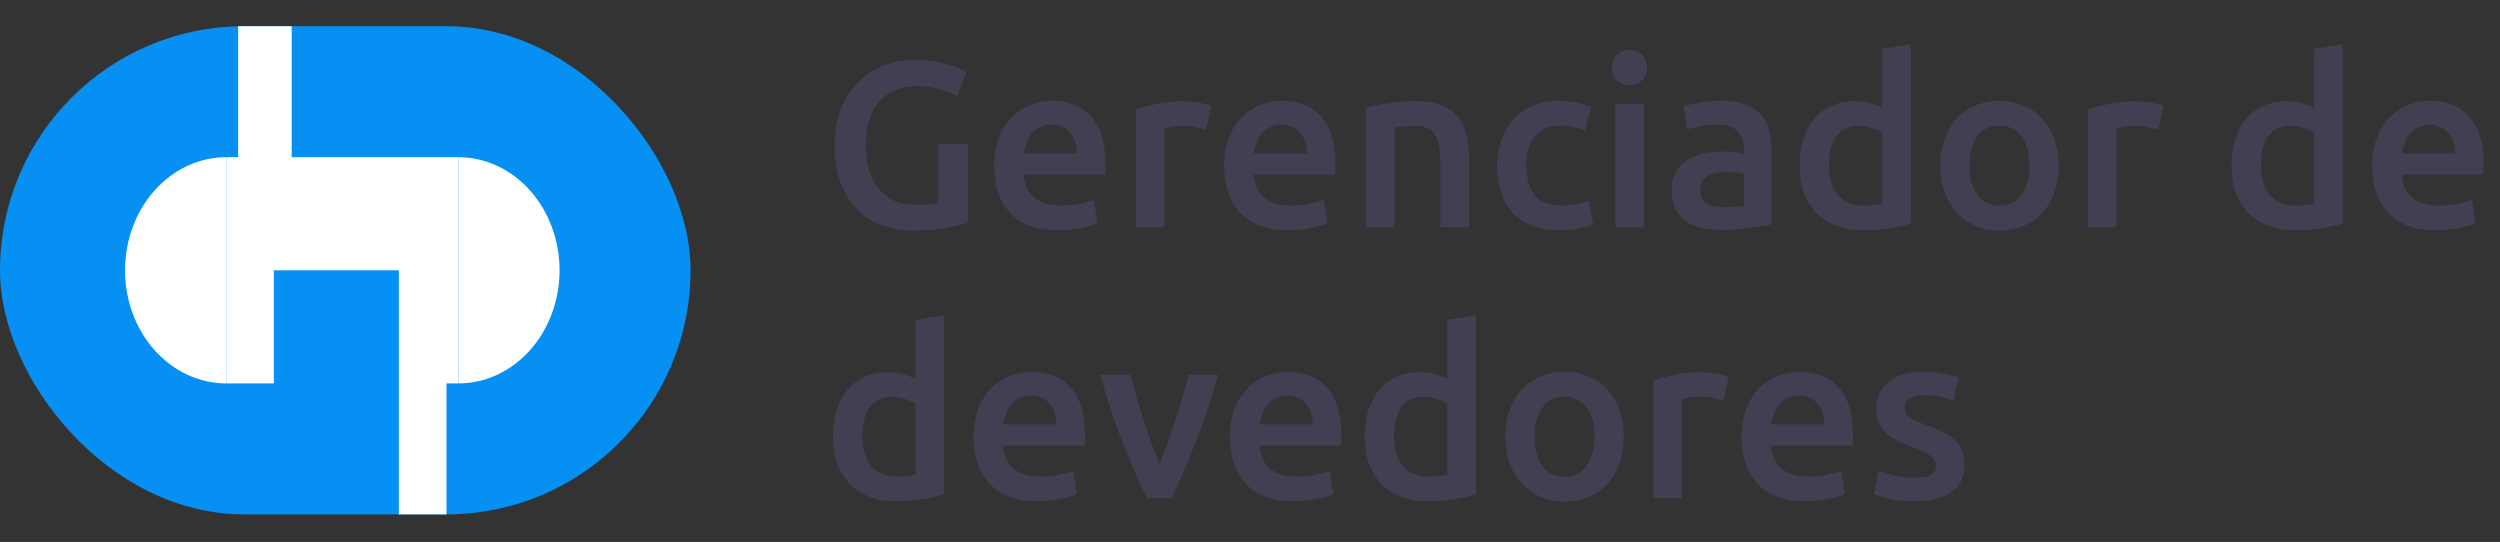 <svg width="286" height="62" viewBox="0 0 286 62" fill="none" xmlns="http://www.w3.org/2000/svg">
<rect x="0" y="0" width="286" height="62" fill="#333333" stroke="none"/>
<rect y="3" width="79" height="55.845" rx="27.922" fill="#0790F3"/>
<path d="M25.879 17.983H27.241V3H33.37V17.983H52.439V43.862H51.077V58.845H45.629V43.862V30.922H31.327V43.862H25.879V17.983Z" fill="white"/>
<path d="M25.88 43.862C22.81 43.862 19.865 42.499 17.694 40.072C15.523 37.646 14.303 34.354 14.303 30.923C14.303 27.491 15.523 24.2 17.694 21.773C19.865 19.346 22.81 17.983 25.88 17.983L25.88 30.923L25.88 43.862Z" fill="white"/>
<path d="M52.436 17.983C55.507 17.983 58.452 19.347 60.623 21.773C62.794 24.2 64.014 27.491 64.014 30.923C64.014 34.355 62.794 37.646 60.623 40.073C58.452 42.499 55.507 43.863 52.436 43.863L52.436 30.923L52.436 17.983Z" fill="white"/>
<path d="M104.989 9.854C103.063 9.854 101.587 10.457 100.561 11.663C99.553 12.851 99.049 14.507 99.049 16.631C99.049 17.639 99.166 18.566 99.4 19.412C99.652 20.24 100.012 20.951 100.48 21.545C100.966 22.139 101.56 22.607 102.262 22.949C102.982 23.273 103.819 23.435 104.773 23.435C105.367 23.435 105.88 23.417 106.312 23.381C106.744 23.327 107.086 23.264 107.338 23.192V16.469H110.74V25.46C110.272 25.64 109.48 25.838 108.364 26.054C107.248 26.27 105.961 26.378 104.503 26.378C103.153 26.378 101.92 26.162 100.804 25.73C99.688 25.298 98.734 24.668 97.942 23.84C97.168 23.012 96.565 21.995 96.133 20.789C95.701 19.583 95.485 18.197 95.485 16.631C95.485 15.065 95.719 13.679 96.187 12.473C96.673 11.267 97.33 10.25 98.158 9.422C98.986 8.576 99.958 7.937 101.074 7.505C102.19 7.073 103.378 6.857 104.638 6.857C105.502 6.857 106.267 6.92 106.933 7.046C107.617 7.154 108.202 7.28 108.688 7.424C109.174 7.568 109.57 7.721 109.876 7.883C110.2 8.045 110.425 8.162 110.551 8.234L109.525 11.015C108.985 10.691 108.31 10.421 107.5 10.205C106.708 9.971 105.871 9.854 104.989 9.854ZM113.727 19.007C113.727 17.765 113.907 16.676 114.267 15.74C114.645 14.804 115.14 14.03 115.752 13.418C116.364 12.788 117.066 12.32 117.858 12.014C118.65 11.69 119.46 11.528 120.288 11.528C122.232 11.528 123.744 12.131 124.824 13.337C125.922 14.543 126.471 16.343 126.471 18.737C126.471 18.917 126.462 19.124 126.444 19.358C126.444 19.574 126.435 19.772 126.417 19.952H117.102C117.192 21.086 117.588 21.968 118.29 22.598C119.01 23.21 120.045 23.516 121.395 23.516C122.187 23.516 122.907 23.444 123.555 23.3C124.221 23.156 124.743 23.003 125.121 22.841L125.553 25.514C125.373 25.604 125.121 25.703 124.797 25.811C124.491 25.901 124.131 25.982 123.717 26.054C123.321 26.144 122.889 26.216 122.421 26.27C121.953 26.324 121.476 26.351 120.99 26.351C119.748 26.351 118.668 26.171 117.75 25.811C116.832 25.433 116.076 24.92 115.482 24.272C114.888 23.606 114.447 22.832 114.159 21.95C113.871 21.05 113.727 20.069 113.727 19.007ZM123.204 17.549C123.204 17.099 123.141 16.676 123.015 16.28C122.889 15.866 122.7 15.515 122.448 15.227C122.214 14.921 121.917 14.687 121.557 14.525C121.215 14.345 120.801 14.255 120.315 14.255C119.811 14.255 119.37 14.354 118.992 14.552C118.614 14.732 118.29 14.975 118.02 15.281C117.768 15.587 117.57 15.938 117.426 16.334C117.282 16.73 117.183 17.135 117.129 17.549H123.204ZM137.98 14.822C137.71 14.732 137.332 14.642 136.846 14.552C136.378 14.444 135.829 14.39 135.199 14.39C134.839 14.39 134.452 14.426 134.038 14.498C133.642 14.57 133.363 14.633 133.201 14.687V26H129.934V12.554C130.564 12.32 131.347 12.104 132.283 11.906C133.237 11.69 134.29 11.582 135.442 11.582C135.658 11.582 135.91 11.6 136.198 11.636C136.486 11.654 136.774 11.69 137.062 11.744C137.35 11.78 137.629 11.834 137.899 11.906C138.169 11.96 138.385 12.014 138.547 12.068L137.98 14.822ZM140.041 19.007C140.041 17.765 140.221 16.676 140.581 15.74C140.959 14.804 141.454 14.03 142.066 13.418C142.678 12.788 143.38 12.32 144.172 12.014C144.964 11.69 145.774 11.528 146.602 11.528C148.546 11.528 150.058 12.131 151.138 13.337C152.236 14.543 152.785 16.343 152.785 18.737C152.785 18.917 152.776 19.124 152.758 19.358C152.758 19.574 152.749 19.772 152.731 19.952H143.416C143.506 21.086 143.902 21.968 144.604 22.598C145.324 23.21 146.359 23.516 147.709 23.516C148.501 23.516 149.221 23.444 149.869 23.3C150.535 23.156 151.057 23.003 151.435 22.841L151.867 25.514C151.687 25.604 151.435 25.703 151.111 25.811C150.805 25.901 150.445 25.982 150.031 26.054C149.635 26.144 149.203 26.216 148.735 26.27C148.267 26.324 147.79 26.351 147.304 26.351C146.062 26.351 144.982 26.171 144.064 25.811C143.146 25.433 142.39 24.92 141.796 24.272C141.202 23.606 140.761 22.832 140.473 21.95C140.185 21.05 140.041 20.069 140.041 19.007ZM149.518 17.549C149.518 17.099 149.455 16.676 149.329 16.28C149.203 15.866 149.014 15.515 148.762 15.227C148.528 14.921 148.231 14.687 147.871 14.525C147.529 14.345 147.115 14.255 146.629 14.255C146.125 14.255 145.684 14.354 145.306 14.552C144.928 14.732 144.604 14.975 144.334 15.281C144.082 15.587 143.884 15.938 143.74 16.334C143.596 16.73 143.497 17.135 143.443 17.549H149.518ZM156.249 12.338C156.879 12.158 157.698 11.987 158.706 11.825C159.714 11.663 160.83 11.582 162.054 11.582C163.206 11.582 164.169 11.744 164.943 12.068C165.717 12.374 166.329 12.815 166.779 13.391C167.247 13.949 167.571 14.633 167.751 15.443C167.949 16.235 168.048 17.108 168.048 18.062V26H164.781V18.575C164.781 17.819 164.727 17.18 164.619 16.658C164.529 16.118 164.367 15.686 164.133 15.362C163.917 15.02 163.611 14.777 163.215 14.633C162.837 14.471 162.369 14.39 161.811 14.39C161.397 14.39 160.965 14.417 160.515 14.471C160.065 14.525 159.732 14.57 159.516 14.606V26H156.249V12.338ZM171.26 18.953C171.26 17.909 171.422 16.937 171.746 16.037C172.07 15.119 172.529 14.327 173.123 13.661C173.735 12.995 174.473 12.473 175.337 12.095C176.201 11.717 177.173 11.528 178.253 11.528C179.585 11.528 180.845 11.771 182.033 12.257L181.331 14.93C180.953 14.768 180.521 14.633 180.035 14.525C179.567 14.417 179.063 14.363 178.523 14.363C177.245 14.363 176.273 14.768 175.607 15.578C174.941 16.37 174.608 17.495 174.608 18.953C174.608 20.357 174.923 21.473 175.553 22.301C176.183 23.111 177.245 23.516 178.739 23.516C179.297 23.516 179.846 23.462 180.386 23.354C180.926 23.246 181.394 23.111 181.79 22.949L182.249 25.649C181.889 25.829 181.34 25.991 180.602 26.135C179.882 26.279 179.135 26.351 178.361 26.351C177.155 26.351 176.102 26.171 175.202 25.811C174.32 25.433 173.582 24.92 172.988 24.272C172.412 23.606 171.98 22.823 171.692 21.923C171.404 21.005 171.26 20.015 171.26 18.953ZM188.072 26H184.805V11.879H188.072V26ZM188.423 7.748C188.423 8.36 188.225 8.846 187.829 9.206C187.433 9.566 186.965 9.746 186.425 9.746C185.867 9.746 185.39 9.566 184.994 9.206C184.598 8.846 184.4 8.36 184.4 7.748C184.4 7.118 184.598 6.623 184.994 6.263C185.39 5.903 185.867 5.723 186.425 5.723C186.965 5.723 187.433 5.903 187.829 6.263C188.225 6.623 188.423 7.118 188.423 7.748ZM197.208 23.705C198.216 23.705 198.981 23.651 199.503 23.543V19.925C199.323 19.871 199.062 19.817 198.72 19.763C198.378 19.709 198 19.682 197.586 19.682C197.226 19.682 196.857 19.709 196.479 19.763C196.119 19.817 195.786 19.916 195.48 20.06C195.192 20.204 194.958 20.411 194.778 20.681C194.598 20.933 194.508 21.257 194.508 21.653C194.508 22.427 194.751 22.967 195.237 23.273C195.723 23.561 196.38 23.705 197.208 23.705ZM196.938 11.528C198.018 11.528 198.927 11.663 199.665 11.933C200.403 12.203 200.988 12.581 201.42 13.067C201.87 13.553 202.185 14.147 202.365 14.849C202.563 15.533 202.662 16.289 202.662 17.117V25.676C202.158 25.784 201.393 25.91 200.367 26.054C199.359 26.216 198.216 26.297 196.938 26.297C196.092 26.297 195.318 26.216 194.616 26.054C193.914 25.892 193.311 25.631 192.807 25.271C192.321 24.911 191.934 24.443 191.646 23.867C191.376 23.291 191.241 22.58 191.241 21.734C191.241 20.924 191.394 20.24 191.7 19.682C192.024 19.124 192.456 18.674 192.996 18.332C193.536 17.972 194.157 17.72 194.859 17.576C195.579 17.414 196.326 17.333 197.1 17.333C197.46 17.333 197.838 17.36 198.234 17.414C198.63 17.45 199.053 17.522 199.503 17.63V17.09C199.503 16.712 199.458 16.352 199.368 16.01C199.278 15.668 199.116 15.371 198.882 15.119C198.666 14.849 198.369 14.642 197.991 14.498C197.631 14.354 197.172 14.282 196.614 14.282C195.858 14.282 195.165 14.336 194.535 14.444C193.905 14.552 193.392 14.678 192.996 14.822L192.591 12.176C193.005 12.032 193.608 11.888 194.4 11.744C195.192 11.6 196.038 11.528 196.938 11.528ZM209.228 18.899C209.228 20.339 209.57 21.473 210.254 22.301C210.938 23.111 211.883 23.516 213.089 23.516C213.611 23.516 214.052 23.498 214.412 23.462C214.79 23.408 215.096 23.354 215.33 23.3V15.2C215.042 15.002 214.655 14.822 214.169 14.66C213.701 14.48 213.197 14.39 212.657 14.39C211.469 14.39 210.596 14.795 210.038 15.605C209.498 16.415 209.228 17.513 209.228 18.899ZM218.597 25.568C217.949 25.766 217.13 25.946 216.14 26.108C215.168 26.27 214.142 26.351 213.062 26.351C211.946 26.351 210.947 26.18 210.065 25.838C209.183 25.496 208.427 25.01 207.797 24.38C207.185 23.732 206.708 22.958 206.366 22.058C206.042 21.14 205.88 20.114 205.88 18.98C205.88 17.864 206.015 16.856 206.285 15.956C206.573 15.038 206.987 14.255 207.527 13.607C208.067 12.959 208.724 12.464 209.498 12.122C210.272 11.762 211.163 11.582 212.171 11.582C212.855 11.582 213.458 11.663 213.98 11.825C214.502 11.987 214.952 12.167 215.33 12.365V5.588L218.597 5.048V25.568ZM235.518 18.926C235.518 20.042 235.356 21.059 235.032 21.977C234.708 22.895 234.249 23.678 233.655 24.326C233.061 24.974 232.341 25.478 231.495 25.838C230.667 26.198 229.749 26.378 228.741 26.378C227.733 26.378 226.815 26.198 225.987 25.838C225.159 25.478 224.448 24.974 223.854 24.326C223.26 23.678 222.792 22.895 222.45 21.977C222.126 21.059 221.964 20.042 221.964 18.926C221.964 17.81 222.126 16.802 222.45 15.902C222.792 14.984 223.26 14.201 223.854 13.553C224.466 12.905 225.186 12.41 226.014 12.068C226.842 11.708 227.751 11.528 228.741 11.528C229.731 11.528 230.64 11.708 231.468 12.068C232.314 12.41 233.034 12.905 233.628 13.553C234.222 14.201 234.681 14.984 235.005 15.902C235.347 16.802 235.518 17.81 235.518 18.926ZM232.17 18.926C232.17 17.522 231.864 16.415 231.252 15.605C230.658 14.777 229.821 14.363 228.741 14.363C227.661 14.363 226.815 14.777 226.203 15.605C225.609 16.415 225.312 17.522 225.312 18.926C225.312 20.348 225.609 21.473 226.203 22.301C226.815 23.129 227.661 23.543 228.741 23.543C229.821 23.543 230.658 23.129 231.252 22.301C231.864 21.473 232.17 20.348 232.17 18.926ZM246.93 14.822C246.66 14.732 246.282 14.642 245.796 14.552C245.328 14.444 244.779 14.39 244.149 14.39C243.789 14.39 243.402 14.426 242.988 14.498C242.592 14.57 242.313 14.633 242.151 14.687V26H238.884V12.554C239.514 12.32 240.297 12.104 241.233 11.906C242.187 11.69 243.24 11.582 244.392 11.582C244.608 11.582 244.86 11.6 245.148 11.636C245.436 11.654 245.724 11.69 246.012 11.744C246.3 11.78 246.579 11.834 246.849 11.906C247.119 11.96 247.335 12.014 247.497 12.068L246.93 14.822ZM258.64 18.899C258.64 20.339 258.982 21.473 259.666 22.301C260.35 23.111 261.295 23.516 262.501 23.516C263.023 23.516 263.464 23.498 263.824 23.462C264.202 23.408 264.508 23.354 264.742 23.3V15.2C264.454 15.002 264.067 14.822 263.581 14.66C263.113 14.48 262.609 14.39 262.069 14.39C260.881 14.39 260.008 14.795 259.45 15.605C258.91 16.415 258.64 17.513 258.64 18.899ZM268.009 25.568C267.361 25.766 266.542 25.946 265.552 26.108C264.58 26.27 263.554 26.351 262.474 26.351C261.358 26.351 260.359 26.18 259.477 25.838C258.595 25.496 257.839 25.01 257.209 24.38C256.597 23.732 256.12 22.958 255.778 22.058C255.454 21.14 255.292 20.114 255.292 18.98C255.292 17.864 255.427 16.856 255.697 15.956C255.985 15.038 256.399 14.255 256.939 13.607C257.479 12.959 258.136 12.464 258.91 12.122C259.684 11.762 260.575 11.582 261.583 11.582C262.267 11.582 262.87 11.663 263.392 11.825C263.914 11.987 264.364 12.167 264.742 12.365V5.588L268.009 5.048V25.568ZM271.376 19.007C271.376 17.765 271.556 16.676 271.916 15.74C272.294 14.804 272.789 14.03 273.401 13.418C274.013 12.788 274.715 12.32 275.507 12.014C276.299 11.69 277.109 11.528 277.937 11.528C279.881 11.528 281.393 12.131 282.473 13.337C283.571 14.543 284.12 16.343 284.12 18.737C284.12 18.917 284.111 19.124 284.093 19.358C284.093 19.574 284.084 19.772 284.066 19.952H274.751C274.841 21.086 275.237 21.968 275.939 22.598C276.659 23.21 277.694 23.516 279.044 23.516C279.836 23.516 280.556 23.444 281.204 23.3C281.87 23.156 282.392 23.003 282.77 22.841L283.202 25.514C283.022 25.604 282.77 25.703 282.446 25.811C282.14 25.901 281.78 25.982 281.366 26.054C280.97 26.144 280.538 26.216 280.07 26.27C279.602 26.324 279.125 26.351 278.639 26.351C277.397 26.351 276.317 26.171 275.399 25.811C274.481 25.433 273.725 24.92 273.131 24.272C272.537 23.606 272.096 22.832 271.808 21.95C271.52 21.05 271.376 20.069 271.376 19.007ZM280.853 17.549C280.853 17.099 280.79 16.676 280.664 16.28C280.538 15.866 280.349 15.515 280.097 15.227C279.863 14.921 279.566 14.687 279.206 14.525C278.864 14.345 278.45 14.255 277.964 14.255C277.46 14.255 277.019 14.354 276.641 14.552C276.263 14.732 275.939 14.975 275.669 15.281C275.417 15.587 275.219 15.938 275.075 16.334C274.931 16.73 274.832 17.135 274.778 17.549H280.853ZM98.644 49.899C98.644 51.339 98.986 52.473 99.67 53.301C100.354 54.111 101.299 54.516 102.505 54.516C103.027 54.516 103.468 54.498 103.828 54.462C104.206 54.408 104.512 54.354 104.746 54.3V46.2C104.458 46.002 104.071 45.822 103.585 45.66C103.117 45.48 102.613 45.39 102.073 45.39C100.885 45.39 100.012 45.795 99.454 46.605C98.914 47.415 98.644 48.513 98.644 49.899ZM108.013 56.568C107.365 56.766 106.546 56.946 105.556 57.108C104.584 57.27 103.558 57.351 102.478 57.351C101.362 57.351 100.363 57.18 99.481 56.838C98.599 56.496 97.843 56.01 97.213 55.38C96.601 54.732 96.124 53.958 95.782 53.058C95.458 52.14 95.296 51.114 95.296 49.98C95.296 48.864 95.431 47.856 95.701 46.956C95.989 46.038 96.403 45.255 96.943 44.607C97.483 43.959 98.14 43.464 98.914 43.122C99.688 42.762 100.579 42.582 101.587 42.582C102.271 42.582 102.874 42.663 103.396 42.825C103.918 42.987 104.368 43.167 104.746 43.365V36.588L108.013 36.048V56.568ZM111.38 50.007C111.38 48.765 111.56 47.676 111.92 46.74C112.298 45.804 112.793 45.03 113.405 44.418C114.017 43.788 114.719 43.32 115.511 43.014C116.303 42.69 117.113 42.528 117.941 42.528C119.885 42.528 121.397 43.131 122.477 44.337C123.575 45.543 124.124 47.343 124.124 49.737C124.124 49.917 124.115 50.124 124.097 50.358C124.097 50.574 124.088 50.772 124.07 50.952H114.755C114.845 52.086 115.241 52.968 115.943 53.598C116.663 54.21 117.698 54.516 119.048 54.516C119.84 54.516 120.56 54.444 121.208 54.3C121.874 54.156 122.396 54.003 122.774 53.841L123.206 56.514C123.026 56.604 122.774 56.703 122.45 56.811C122.144 56.901 121.784 56.982 121.37 57.054C120.974 57.144 120.542 57.216 120.074 57.27C119.606 57.324 119.129 57.351 118.643 57.351C117.401 57.351 116.321 57.171 115.403 56.811C114.485 56.433 113.729 55.92 113.135 55.272C112.541 54.606 112.1 53.832 111.812 52.95C111.524 52.05 111.38 51.069 111.38 50.007ZM120.857 48.549C120.857 48.099 120.794 47.676 120.668 47.28C120.542 46.866 120.353 46.515 120.101 46.227C119.867 45.921 119.57 45.687 119.21 45.525C118.868 45.345 118.454 45.255 117.968 45.255C117.464 45.255 117.023 45.354 116.645 45.552C116.267 45.732 115.943 45.975 115.673 46.281C115.421 46.587 115.223 46.938 115.079 47.334C114.935 47.73 114.836 48.135 114.782 48.549H120.857ZM131.206 57C130.306 55.146 129.379 53.022 128.425 50.628C127.489 48.216 126.634 45.633 125.86 42.879H129.343C129.541 43.671 129.766 44.526 130.018 45.444C130.288 46.344 130.567 47.253 130.855 48.171C131.161 49.071 131.467 49.953 131.773 50.817C132.097 51.663 132.394 52.428 132.664 53.112C132.934 52.428 133.222 51.663 133.528 50.817C133.834 49.953 134.131 49.071 134.419 48.171C134.725 47.253 135.013 46.344 135.283 45.444C135.553 44.526 135.787 43.671 135.985 42.879H139.36C138.586 45.633 137.722 48.216 136.768 50.628C135.832 53.022 134.914 55.146 134.014 57H131.206ZM140.7 50.007C140.7 48.765 140.88 47.676 141.24 46.74C141.618 45.804 142.113 45.03 142.725 44.418C143.337 43.788 144.039 43.32 144.831 43.014C145.623 42.69 146.433 42.528 147.261 42.528C149.205 42.528 150.717 43.131 151.797 44.337C152.895 45.543 153.444 47.343 153.444 49.737C153.444 49.917 153.435 50.124 153.417 50.358C153.417 50.574 153.408 50.772 153.39 50.952H144.075C144.165 52.086 144.561 52.968 145.263 53.598C145.983 54.21 147.018 54.516 148.368 54.516C149.16 54.516 149.88 54.444 150.528 54.3C151.194 54.156 151.716 54.003 152.094 53.841L152.526 56.514C152.346 56.604 152.094 56.703 151.77 56.811C151.464 56.901 151.104 56.982 150.69 57.054C150.294 57.144 149.862 57.216 149.394 57.27C148.926 57.324 148.449 57.351 147.963 57.351C146.721 57.351 145.641 57.171 144.723 56.811C143.805 56.433 143.049 55.92 142.455 55.272C141.861 54.606 141.42 53.832 141.132 52.95C140.844 52.05 140.7 51.069 140.7 50.007ZM150.177 48.549C150.177 48.099 150.114 47.676 149.988 47.28C149.862 46.866 149.673 46.515 149.421 46.227C149.187 45.921 148.89 45.687 148.53 45.525C148.188 45.345 147.774 45.255 147.288 45.255C146.784 45.255 146.343 45.354 145.965 45.552C145.587 45.732 145.263 45.975 144.993 46.281C144.741 46.587 144.543 46.938 144.399 47.334C144.255 47.73 144.156 48.135 144.102 48.549H150.177ZM159.473 49.899C159.473 51.339 159.815 52.473 160.499 53.301C161.183 54.111 162.128 54.516 163.334 54.516C163.856 54.516 164.297 54.498 164.657 54.462C165.035 54.408 165.341 54.354 165.575 54.3V46.2C165.287 46.002 164.9 45.822 164.414 45.66C163.946 45.48 163.442 45.39 162.902 45.39C161.714 45.39 160.841 45.795 160.283 46.605C159.743 47.415 159.473 48.513 159.473 49.899ZM168.842 56.568C168.194 56.766 167.375 56.946 166.385 57.108C165.413 57.27 164.387 57.351 163.307 57.351C162.191 57.351 161.192 57.18 160.31 56.838C159.428 56.496 158.672 56.01 158.042 55.38C157.43 54.732 156.953 53.958 156.611 53.058C156.287 52.14 156.125 51.114 156.125 49.98C156.125 48.864 156.26 47.856 156.53 46.956C156.818 46.038 157.232 45.255 157.772 44.607C158.312 43.959 158.969 43.464 159.743 43.122C160.517 42.762 161.408 42.582 162.416 42.582C163.1 42.582 163.703 42.663 164.225 42.825C164.747 42.987 165.197 43.167 165.575 43.365V36.588L168.842 36.048V56.568ZM185.763 49.926C185.763 51.042 185.601 52.059 185.277 52.977C184.953 53.895 184.494 54.678 183.9 55.326C183.306 55.974 182.586 56.478 181.74 56.838C180.912 57.198 179.994 57.378 178.986 57.378C177.978 57.378 177.06 57.198 176.232 56.838C175.404 56.478 174.693 55.974 174.099 55.326C173.505 54.678 173.037 53.895 172.695 52.977C172.371 52.059 172.209 51.042 172.209 49.926C172.209 48.81 172.371 47.802 172.695 46.902C173.037 45.984 173.505 45.201 174.099 44.553C174.711 43.905 175.431 43.41 176.259 43.068C177.087 42.708 177.996 42.528 178.986 42.528C179.976 42.528 180.885 42.708 181.713 43.068C182.559 43.41 183.279 43.905 183.873 44.553C184.467 45.201 184.926 45.984 185.25 46.902C185.592 47.802 185.763 48.81 185.763 49.926ZM182.415 49.926C182.415 48.522 182.109 47.415 181.497 46.605C180.903 45.777 180.066 45.363 178.986 45.363C177.906 45.363 177.06 45.777 176.448 46.605C175.854 47.415 175.557 48.522 175.557 49.926C175.557 51.348 175.854 52.473 176.448 53.301C177.06 54.129 177.906 54.543 178.986 54.543C180.066 54.543 180.903 54.129 181.497 53.301C182.109 52.473 182.415 51.348 182.415 49.926ZM197.175 45.822C196.905 45.732 196.527 45.642 196.041 45.552C195.573 45.444 195.024 45.39 194.394 45.39C194.034 45.39 193.647 45.426 193.233 45.498C192.837 45.57 192.558 45.633 192.396 45.687V57H189.129V43.554C189.759 43.32 190.542 43.104 191.478 42.906C192.432 42.69 193.485 42.582 194.637 42.582C194.853 42.582 195.105 42.6 195.393 42.636C195.681 42.654 195.969 42.69 196.257 42.744C196.545 42.78 196.824 42.834 197.094 42.906C197.364 42.96 197.58 43.014 197.742 43.068L197.175 45.822ZM199.235 50.007C199.235 48.765 199.415 47.676 199.775 46.74C200.153 45.804 200.648 45.03 201.26 44.418C201.872 43.788 202.574 43.32 203.366 43.014C204.158 42.69 204.968 42.528 205.796 42.528C207.74 42.528 209.252 43.131 210.332 44.337C211.43 45.543 211.979 47.343 211.979 49.737C211.979 49.917 211.97 50.124 211.952 50.358C211.952 50.574 211.943 50.772 211.925 50.952H202.61C202.7 52.086 203.096 52.968 203.798 53.598C204.518 54.21 205.553 54.516 206.903 54.516C207.695 54.516 208.415 54.444 209.063 54.3C209.729 54.156 210.251 54.003 210.629 53.841L211.061 56.514C210.881 56.604 210.629 56.703 210.305 56.811C209.999 56.901 209.639 56.982 209.225 57.054C208.829 57.144 208.397 57.216 207.929 57.27C207.461 57.324 206.984 57.351 206.498 57.351C205.256 57.351 204.176 57.171 203.258 56.811C202.34 56.433 201.584 55.92 200.99 55.272C200.396 54.606 199.955 53.832 199.667 52.95C199.379 52.05 199.235 51.069 199.235 50.007ZM208.712 48.549C208.712 48.099 208.649 47.676 208.523 47.28C208.397 46.866 208.208 46.515 207.956 46.227C207.722 45.921 207.425 45.687 207.065 45.525C206.723 45.345 206.309 45.255 205.823 45.255C205.319 45.255 204.878 45.354 204.5 45.552C204.122 45.732 203.798 45.975 203.528 46.281C203.276 46.587 203.078 46.938 202.934 47.334C202.79 47.73 202.691 48.135 202.637 48.549H208.712ZM218.98 54.651C219.844 54.651 220.474 54.552 220.87 54.354C221.266 54.138 221.464 53.778 221.464 53.274C221.464 52.806 221.248 52.419 220.816 52.113C220.402 51.807 219.709 51.474 218.737 51.114C218.143 50.898 217.594 50.673 217.09 50.439C216.604 50.187 216.181 49.899 215.821 49.575C215.461 49.251 215.173 48.864 214.957 48.414C214.759 47.946 214.66 47.379 214.66 46.713C214.66 45.417 215.137 44.4 216.091 43.662C217.045 42.906 218.341 42.528 219.979 42.528C220.807 42.528 221.599 42.609 222.355 42.771C223.111 42.915 223.678 43.059 224.056 43.203L223.462 45.849C223.102 45.687 222.643 45.543 222.085 45.417C221.527 45.273 220.879 45.201 220.141 45.201C219.475 45.201 218.935 45.318 218.521 45.552C218.107 45.768 217.9 46.11 217.9 46.578C217.9 46.812 217.936 47.019 218.008 47.199C218.098 47.379 218.242 47.55 218.44 47.712C218.638 47.856 218.899 48.009 219.223 48.171C219.547 48.315 219.943 48.468 220.411 48.63C221.185 48.918 221.842 49.206 222.382 49.494C222.922 49.764 223.363 50.079 223.705 50.439C224.065 50.781 224.326 51.177 224.488 51.627C224.65 52.077 224.731 52.617 224.731 53.247C224.731 54.597 224.227 55.623 223.219 56.325C222.229 57.009 220.807 57.351 218.953 57.351C217.711 57.351 216.712 57.243 215.956 57.027C215.2 56.829 214.669 56.667 214.363 56.541L214.93 53.814C215.416 54.012 215.992 54.201 216.658 54.381C217.342 54.561 218.116 54.651 218.98 54.651Z" fill="#423F52"/>
</svg>
